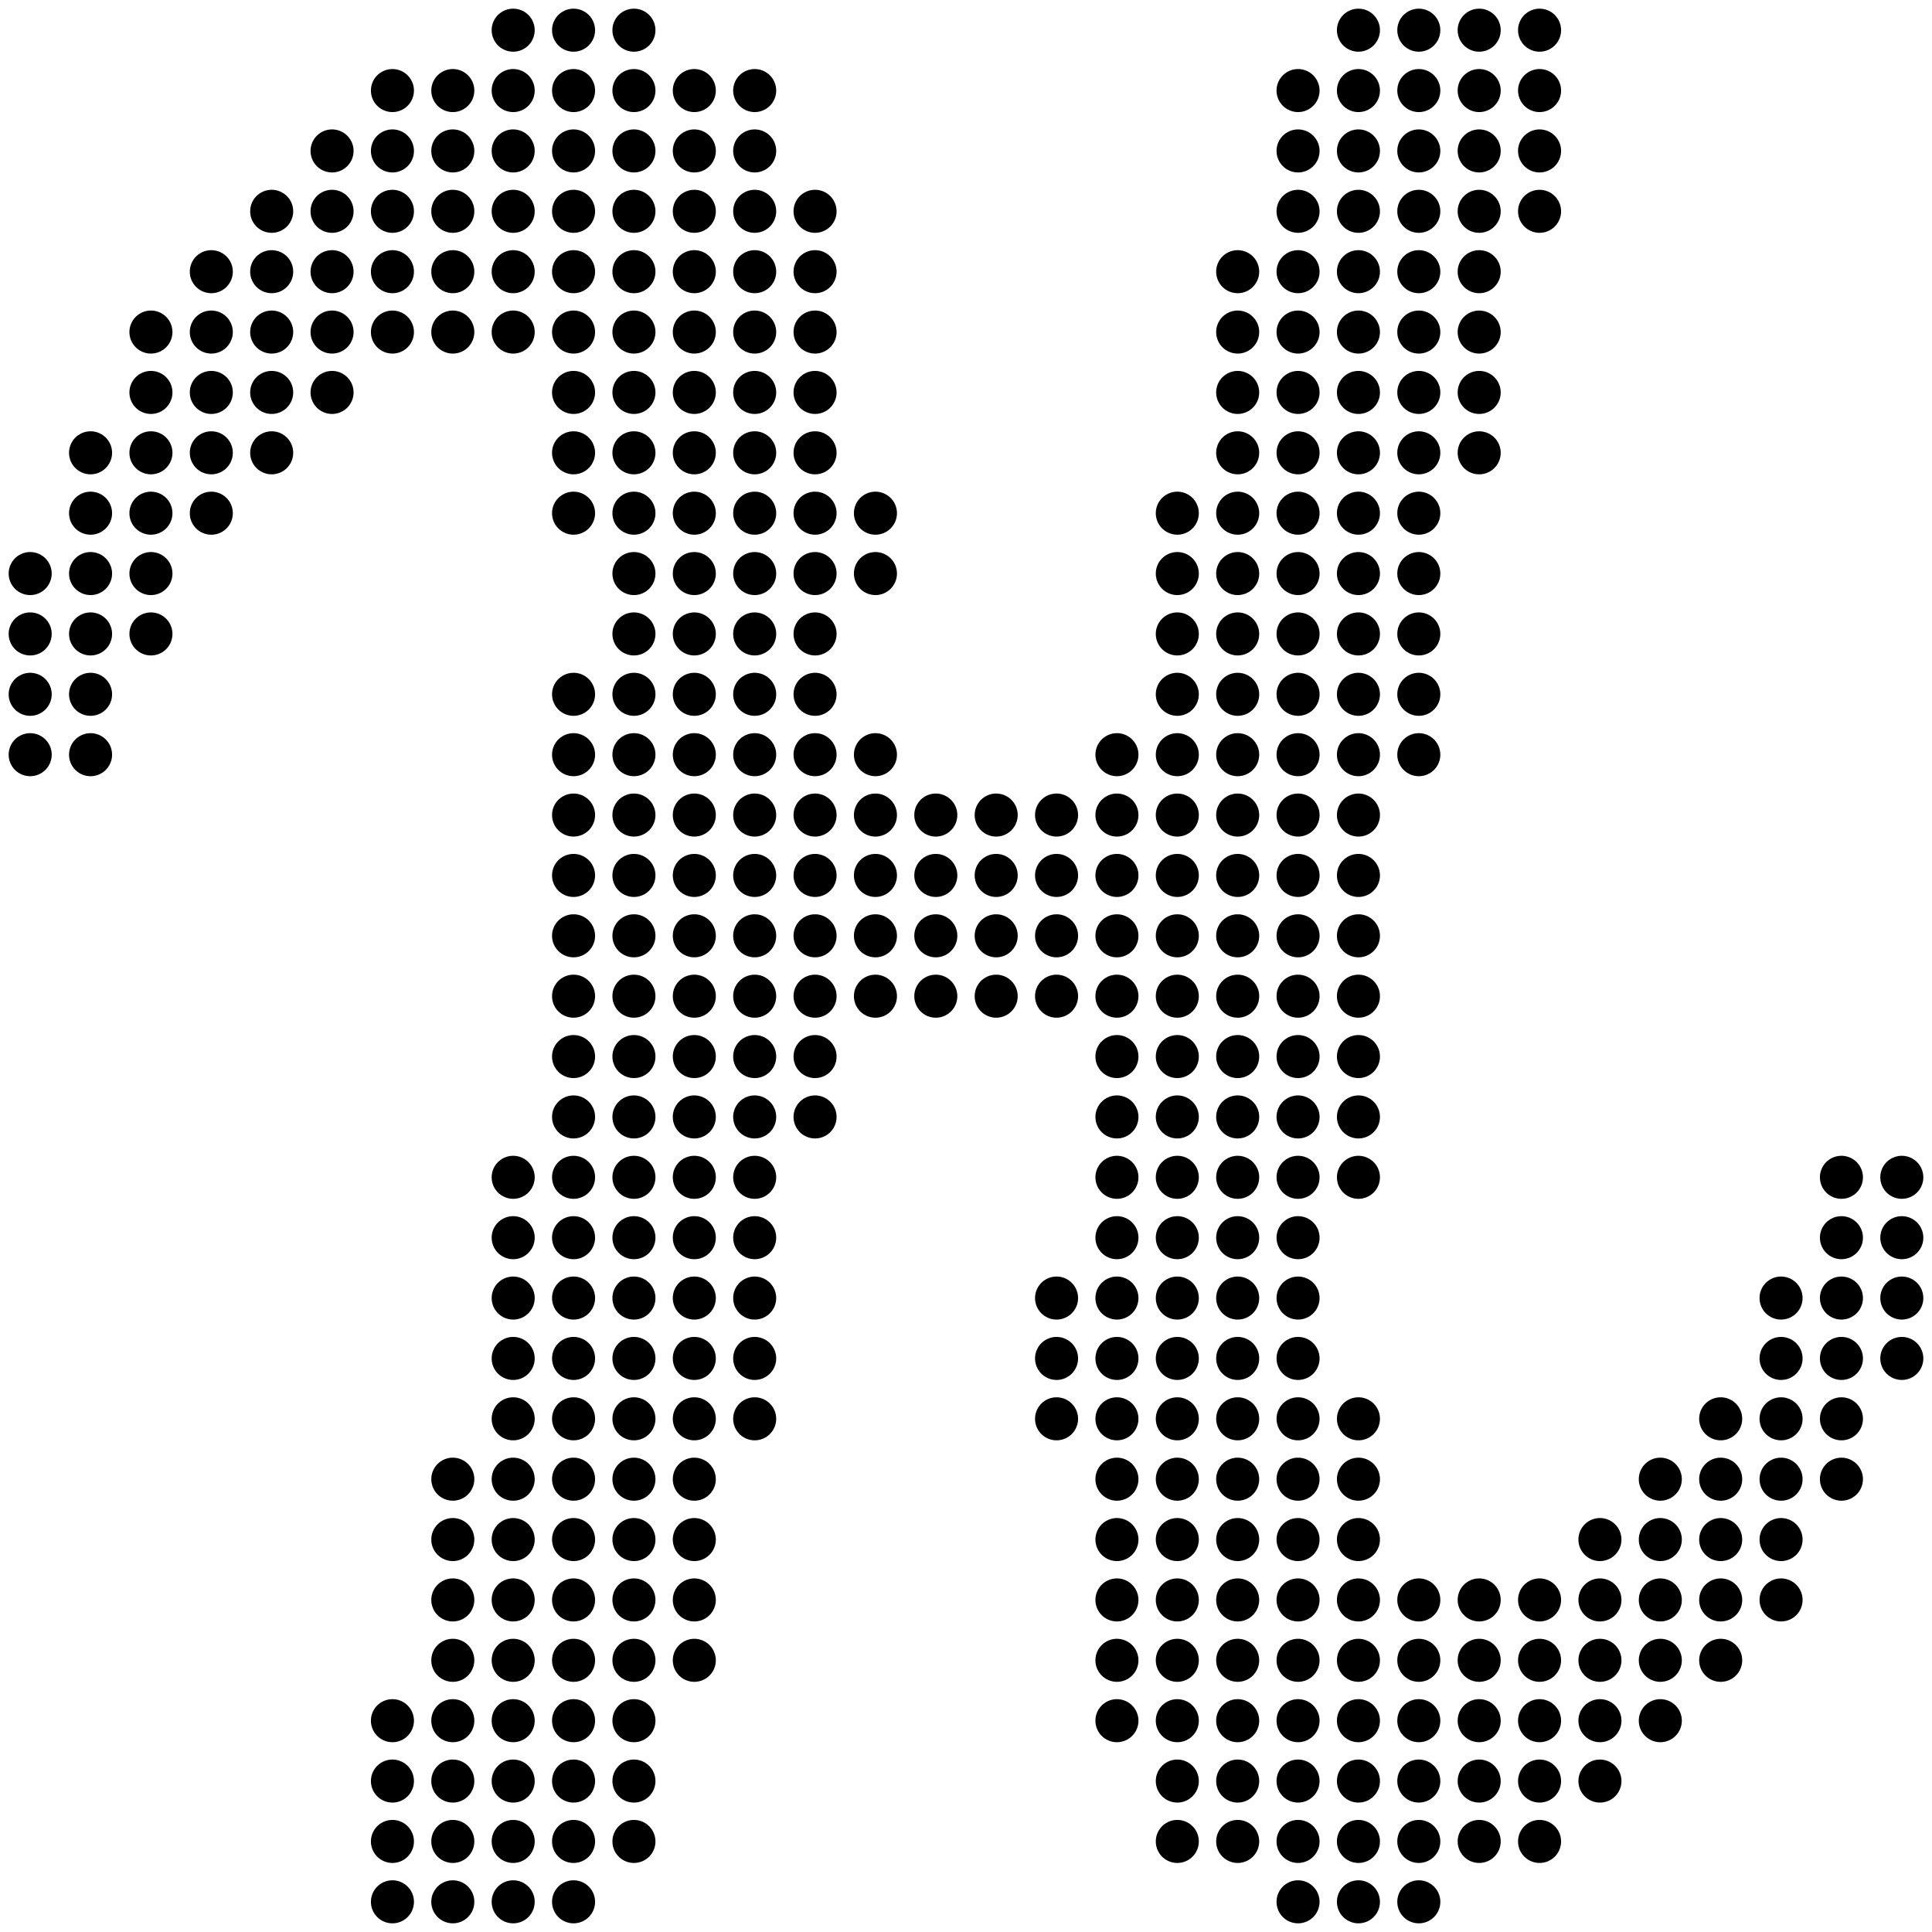 <svg xmlns="http://www.w3.org/2000/svg" viewBox="0 0 512 512"><path d="M130.3 8a5.7 5.7 0 1 0 11.4 0 5.7 5.7 0 1 0-11.4 0m16 0a5.7 5.7 0 1 0 11.4 0 5.7 5.7 0 1 0-11.4 0m16 0a5.7 5.7 0 1 0 11.4 0 5.7 5.7 0 1 0-11.4 0m192 0a5.7 5.7 0 1 0 11.4 0 5.7 5.7 0 1 0-11.4 0m16 0a5.7 5.7 0 1 0 11.4 0 5.7 5.7 0 1 0-11.4 0m16 0a5.7 5.7 0 1 0 11.4 0 5.7 5.7 0 1 0-11.4 0m16 0a5.7 5.7 0 1 0 11.4 0 5.7 5.7 0 1 0-11.4 0m-304 16a5.7 5.7 0 1 0 11.4 0 5.7 5.7 0 1 0-11.4 0m16 0a5.7 5.7 0 1 0 11.4 0 5.7 5.7 0 1 0-11.4 0m16 0a5.7 5.7 0 1 0 11.4 0 5.7 5.7 0 1 0-11.4 0m16 0a5.7 5.7 0 1 0 11.4 0 5.7 5.7 0 1 0-11.4 0m16 0a5.7 5.7 0 1 0 11.4 0 5.7 5.7 0 1 0-11.4 0m16 0a5.7 5.7 0 1 0 11.4 0 5.7 5.7 0 1 0-11.4 0m16 0a5.7 5.7 0 1 0 11.4 0 5.7 5.7 0 1 0-11.4 0m144 0a5.7 5.7 0 1 0 11.4 0 5.7 5.7 0 1 0-11.4 0m16 0a5.7 5.7 0 1 0 11.4 0 5.7 5.7 0 1 0-11.4 0m16 0a5.7 5.7 0 1 0 11.4 0 5.7 5.7 0 1 0-11.4 0m16 0a5.7 5.7 0 1 0 11.4 0 5.7 5.7 0 1 0-11.4 0m16 0a5.7 5.7 0 1 0 11.4 0 5.7 5.7 0 1 0-11.4 0m-320 16a5.7 5.7 0 1 0 11.4 0 5.7 5.7 0 1 0-11.4 0m16 0a5.7 5.7 0 1 0 11.4 0 5.7 5.7 0 1 0-11.4 0m16 0a5.7 5.7 0 1 0 11.4 0 5.7 5.7 0 1 0-11.4 0m16 0a5.7 5.7 0 1 0 11.4 0 5.7 5.7 0 1 0-11.4 0m16 0a5.7 5.7 0 1 0 11.4 0 5.7 5.7 0 1 0-11.4 0m16 0a5.7 5.7 0 1 0 11.4 0 5.7 5.7 0 1 0-11.4 0m16 0a5.7 5.7 0 1 0 11.4 0 5.7 5.7 0 1 0-11.4 0m16 0a5.7 5.7 0 1 0 11.4 0 5.7 5.7 0 1 0-11.4 0m144 0a5.7 5.7 0 1 0 11.4 0 5.7 5.7 0 1 0-11.4 0m16 0a5.7 5.7 0 1 0 11.4 0 5.7 5.7 0 1 0-11.4 0m16 0a5.7 5.7 0 1 0 11.4 0 5.7 5.7 0 1 0-11.4 0m16 0a5.7 5.7 0 1 0 11.4 0 5.7 5.7 0 1 0-11.4 0m16 0a5.7 5.7 0 1 0 11.4 0 5.7 5.7 0 1 0-11.4 0m-336 16a5.7 5.7 0 1 0 11.4 0 5.7 5.7 0 1 0-11.4 0m16 0a5.7 5.7 0 1 0 11.4 0 5.7 5.7 0 1 0-11.4 0m16 0a5.7 5.7 0 1 0 11.4 0 5.7 5.7 0 1 0-11.4 0m16 0a5.7 5.7 0 1 0 11.4 0 5.7 5.7 0 1 0-11.4 0m16 0a5.7 5.7 0 1 0 11.4 0 5.7 5.7 0 1 0-11.4 0m16 0a5.7 5.7 0 1 0 11.4 0 5.7 5.7 0 1 0-11.4 0m16 0a5.7 5.7 0 1 0 11.4 0 5.7 5.7 0 1 0-11.4 0m16 0a5.7 5.7 0 1 0 11.4 0 5.7 5.7 0 1 0-11.4 0m16 0a5.7 5.7 0 1 0 11.4 0 5.7 5.7 0 1 0-11.4 0m16 0a5.7 5.7 0 1 0 11.4 0 5.7 5.7 0 1 0-11.4 0m128 0a5.7 5.7 0 1 0 11.4 0 5.7 5.7 0 1 0-11.4 0m16 0a5.7 5.7 0 1 0 11.4 0 5.7 5.7 0 1 0-11.4 0m16 0a5.7 5.7 0 1 0 11.4 0 5.7 5.7 0 1 0-11.4 0m16 0a5.7 5.7 0 1 0 11.4 0 5.7 5.7 0 1 0-11.4 0m16 0a5.7 5.7 0 1 0 11.4 0 5.7 5.7 0 1 0-11.4 0m-352 16a5.7 5.7 0 1 0 11.4 0 5.7 5.7 0 1 0-11.4 0m16 0a5.7 5.7 0 1 0 11.4 0 5.7 5.7 0 1 0-11.4 0m16 0a5.7 5.7 0 1 0 11.4 0 5.7 5.7 0 1 0-11.4 0m16 0a5.7 5.7 0 1 0 11.4 0 5.7 5.7 0 1 0-11.4 0m16 0a5.7 5.7 0 1 0 11.4 0 5.7 5.7 0 1 0-11.4 0m16 0a5.7 5.7 0 1 0 11.4 0 5.7 5.7 0 1 0-11.4 0m16 0a5.7 5.7 0 1 0 11.4 0 5.7 5.7 0 1 0-11.4 0m16 0a5.7 5.7 0 1 0 11.4 0 5.7 5.7 0 1 0-11.4 0m16 0a5.7 5.7 0 1 0 11.4 0 5.7 5.7 0 1 0-11.4 0m16 0a5.7 5.7 0 1 0 11.4 0 5.7 5.7 0 1 0-11.4 0m16 0a5.7 5.7 0 1 0 11.4 0 5.7 5.7 0 1 0-11.4 0m112 0a5.7 5.7 0 1 0 11.4 0 5.7 5.7 0 1 0-11.4 0m16 0a5.7 5.7 0 1 0 11.4 0 5.7 5.7 0 1 0-11.4 0m16 0a5.7 5.7 0 1 0 11.4 0 5.7 5.7 0 1 0-11.4 0m16 0a5.7 5.7 0 1 0 11.4 0 5.7 5.7 0 1 0-11.4 0m16 0a5.7 5.7 0 1 0 11.4 0 5.7 5.7 0 1 0-11.4 0m-352 16a5.7 5.7 0 1 0 11.4 0 5.7 5.7 0 1 0-11.4 0m16 0a5.7 5.7 0 1 0 11.4 0 5.7 5.7 0 1 0-11.4 0m16 0a5.7 5.7 0 1 0 11.4 0 5.7 5.7 0 1 0-11.4 0m16 0a5.7 5.7 0 1 0 11.4 0 5.7 5.7 0 1 0-11.4 0m16 0a5.7 5.7 0 1 0 11.4 0 5.7 5.7 0 1 0-11.4 0m16 0a5.7 5.7 0 1 0 11.4 0 5.7 5.7 0 1 0-11.4 0m16 0a5.7 5.7 0 1 0 11.4 0 5.7 5.7 0 1 0-11.4 0m16 0a5.7 5.7 0 1 0 11.4 0 5.7 5.7 0 1 0-11.4 0m16 0a5.7 5.7 0 1 0 11.4 0 5.7 5.7 0 1 0-11.4 0m16 0a5.7 5.7 0 1 0 11.4 0 5.7 5.7 0 1 0-11.4 0m16 0a5.7 5.7 0 1 0 11.4 0 5.7 5.7 0 1 0-11.4 0m16 0a5.7 5.7 0 1 0 11.4 0 5.7 5.7 0 1 0-11.4 0m112 0a5.7 5.7 0 1 0 11.4 0 5.7 5.7 0 1 0-11.4 0m16 0a5.7 5.7 0 1 0 11.4 0 5.7 5.7 0 1 0-11.4 0m16 0a5.7 5.7 0 1 0 11.4 0 5.7 5.7 0 1 0-11.4 0m16 0a5.7 5.7 0 1 0 11.4 0 5.7 5.7 0 1 0-11.4 0m16 0a5.7 5.7 0 1 0 11.4 0 5.7 5.7 0 1 0-11.4 0m-352 16a5.7 5.7 0 1 0 11.4 0 5.7 5.7 0 1 0-11.4 0m16 0a5.7 5.7 0 1 0 11.4 0 5.7 5.7 0 1 0-11.4 0m16 0a5.7 5.7 0 1 0 11.4 0 5.7 5.7 0 1 0-11.4 0m16 0a5.7 5.7 0 1 0 11.4 0 5.7 5.7 0 1 0-11.4 0m64 0a5.7 5.7 0 1 0 11.4 0 5.7 5.7 0 1 0-11.4 0m16 0a5.7 5.7 0 1 0 11.4 0 5.7 5.7 0 1 0-11.4 0m16 0a5.7 5.7 0 1 0 11.4 0 5.7 5.7 0 1 0-11.4 0m16 0a5.7 5.7 0 1 0 11.4 0 5.7 5.7 0 1 0-11.4 0m16 0a5.7 5.7 0 1 0 11.4 0 5.7 5.7 0 1 0-11.4 0m112 0a5.7 5.7 0 1 0 11.4 0 5.7 5.7 0 1 0-11.4 0m16 0a5.7 5.7 0 1 0 11.4 0 5.7 5.7 0 1 0-11.4 0m16 0a5.7 5.7 0 1 0 11.4 0 5.7 5.7 0 1 0-11.4 0m16 0a5.7 5.7 0 1 0 11.4 0 5.7 5.7 0 1 0-11.4 0m16 0a5.7 5.7 0 1 0 11.4 0 5.7 5.7 0 1 0-11.4 0m-368 16a5.7 5.7 0 1 0 11.4 0 5.7 5.7 0 1 0-11.4 0m16 0a5.7 5.7 0 1 0 11.4 0 5.7 5.7 0 1 0-11.4 0m16 0a5.7 5.7 0 1 0 11.4 0 5.7 5.7 0 1 0-11.4 0m16 0a5.7 5.7 0 1 0 11.4 0 5.7 5.7 0 1 0-11.4 0m80 0a5.7 5.7 0 1 0 11.4 0 5.7 5.7 0 1 0-11.4 0m16 0a5.7 5.7 0 1 0 11.4 0 5.7 5.7 0 1 0-11.4 0m16 0a5.7 5.7 0 1 0 11.4 0 5.7 5.7 0 1 0-11.4 0m16 0a5.7 5.7 0 1 0 11.4 0 5.7 5.7 0 1 0-11.4 0m16 0a5.7 5.7 0 1 0 11.4 0 5.7 5.7 0 1 0-11.4 0m112 0a5.7 5.7 0 1 0 11.4 0 5.7 5.7 0 1 0-11.4 0m16 0a5.7 5.7 0 1 0 11.4 0 5.7 5.7 0 1 0-11.4 0m16 0a5.7 5.7 0 1 0 11.4 0 5.7 5.7 0 1 0-11.4 0m16 0a5.7 5.7 0 1 0 11.4 0 5.7 5.7 0 1 0-11.4 0m16 0a5.7 5.7 0 1 0 11.4 0 5.7 5.7 0 1 0-11.4 0m-368 16a5.7 5.7 0 1 0 11.4 0 5.7 5.7 0 1 0-11.4 0m16 0a5.7 5.7 0 1 0 11.4 0 5.7 5.7 0 1 0-11.4 0m16 0a5.7 5.7 0 1 0 11.4 0 5.7 5.7 0 1 0-11.4 0m96 0a5.7 5.7 0 1 0 11.4 0 5.7 5.7 0 1 0-11.4 0m16 0a5.7 5.7 0 1 0 11.4 0 5.7 5.7 0 1 0-11.4 0m16 0a5.7 5.7 0 1 0 11.4 0 5.7 5.7 0 1 0-11.4 0m16 0a5.7 5.7 0 1 0 11.4 0 5.7 5.7 0 1 0-11.4 0m16 0a5.7 5.7 0 1 0 11.4 0 5.7 5.7 0 1 0-11.4 0m16 0a5.7 5.7 0 1 0 11.4 0 5.7 5.7 0 1 0-11.4 0m80 0a5.7 5.7 0 1 0 11.4 0 5.7 5.7 0 1 0-11.4 0m16 0a5.7 5.7 0 1 0 11.4 0 5.7 5.7 0 1 0-11.4 0m16 0a5.7 5.7 0 1 0 11.4 0 5.7 5.7 0 1 0-11.4 0m16 0a5.7 5.7 0 1 0 11.4 0 5.7 5.7 0 1 0-11.4 0m16 0a5.7 5.7 0 1 0 11.4 0 5.7 5.7 0 1 0-11.4 0m-368 16a5.7 5.7 0 1 0 11.4 0 5.7 5.7 0 1 0-11.4 0m16 0a5.7 5.7 0 1 0 11.4 0 5.7 5.7 0 1 0-11.4 0m16 0a5.7 5.7 0 1 0 11.4 0 5.7 5.7 0 1 0-11.4 0m128 0a5.7 5.7 0 1 0 11.4 0 5.7 5.7 0 1 0-11.4 0m16 0a5.7 5.7 0 1 0 11.4 0 5.7 5.7 0 1 0-11.4 0m16 0a5.7 5.7 0 1 0 11.4 0 5.7 5.7 0 1 0-11.4 0m16 0a5.7 5.7 0 1 0 11.4 0 5.7 5.7 0 1 0-11.4 0m16 0a5.7 5.7 0 1 0 11.4 0 5.7 5.7 0 1 0-11.4 0m80 0a5.7 5.7 0 1 0 11.4 0 5.7 5.7 0 1 0-11.4 0m16 0a5.7 5.7 0 1 0 11.4 0 5.7 5.7 0 1 0-11.4 0m16 0a5.7 5.7 0 1 0 11.4 0 5.7 5.7 0 1 0-11.4 0m16 0a5.7 5.7 0 1 0 11.4 0 5.7 5.7 0 1 0-11.4 0m16 0a5.7 5.7 0 1 0 11.4 0 5.7 5.7 0 1 0-11.4 0m-368 16a5.7 5.7 0 1 0 11.4 0 5.7 5.7 0 1 0-11.4 0m16 0a5.7 5.7 0 1 0 11.4 0 5.7 5.7 0 1 0-11.4 0m16 0a5.7 5.7 0 1 0 11.4 0 5.7 5.7 0 1 0-11.4 0m128 0a5.7 5.7 0 1 0 11.4 0 5.7 5.7 0 1 0-11.4 0m16 0a5.7 5.7 0 1 0 11.4 0 5.7 5.7 0 1 0-11.4 0m16 0a5.7 5.7 0 1 0 11.4 0 5.7 5.7 0 1 0-11.4 0m16 0a5.7 5.7 0 1 0 11.4 0 5.7 5.7 0 1 0-11.4 0m96 0a5.7 5.7 0 1 0 11.4 0 5.7 5.7 0 1 0-11.4 0m16 0a5.7 5.7 0 1 0 11.4 0 5.7 5.7 0 1 0-11.4 0m16 0a5.7 5.7 0 1 0 11.4 0 5.7 5.7 0 1 0-11.4 0m16 0a5.7 5.7 0 1 0 11.4 0 5.7 5.7 0 1 0-11.4 0m16 0a5.7 5.7 0 1 0 11.4 0 5.7 5.7 0 1 0-11.4 0m-368 16a5.7 5.7 0 1 0 11.4 0 5.7 5.7 0 1 0-11.4 0m16 0a5.7 5.7 0 1 0 11.4 0 5.7 5.7 0 1 0-11.4 0m128 0a5.7 5.7 0 1 0 11.4 0 5.7 5.7 0 1 0-11.4 0m16 0a5.7 5.7 0 1 0 11.4 0 5.7 5.7 0 1 0-11.4 0m16 0a5.7 5.7 0 1 0 11.4 0 5.7 5.7 0 1 0-11.4 0m16 0a5.7 5.7 0 1 0 11.4 0 5.7 5.7 0 1 0-11.4 0m16 0a5.7 5.7 0 1 0 11.4 0 5.7 5.7 0 1 0-11.4 0m96 0a5.7 5.7 0 1 0 11.4 0 5.7 5.7 0 1 0-11.4 0m16 0a5.7 5.7 0 1 0 11.4 0 5.7 5.7 0 1 0-11.4 0m16 0a5.7 5.7 0 1 0 11.4 0 5.7 5.7 0 1 0-11.4 0m16 0a5.7 5.7 0 1 0 11.4 0 5.7 5.7 0 1 0-11.4 0m16 0a5.7 5.7 0 1 0 11.4 0 5.7 5.7 0 1 0-11.4 0m-368 16a5.7 5.7 0 1 0 11.4 0 5.7 5.7 0 1 0-11.4 0m16 0a5.7 5.7 0 1 0 11.4 0 5.7 5.7 0 1 0-11.4 0m128 0a5.7 5.7 0 1 0 11.4 0 5.7 5.7 0 1 0-11.4 0m16 0a5.7 5.7 0 1 0 11.4 0 5.7 5.7 0 1 0-11.4 0m16 0a5.7 5.7 0 1 0 11.4 0 5.7 5.7 0 1 0-11.4 0m16 0a5.7 5.7 0 1 0 11.4 0 5.7 5.7 0 1 0-11.4 0m16 0a5.7 5.7 0 1 0 11.4 0 5.7 5.7 0 1 0-11.4 0m16 0a5.7 5.7 0 1 0 11.4 0 5.7 5.7 0 1 0-11.4 0m64 0a5.7 5.7 0 1 0 11.4 0 5.7 5.7 0 1 0-11.4 0m16 0a5.7 5.7 0 1 0 11.4 0 5.7 5.7 0 1 0-11.4 0m16 0a5.7 5.7 0 1 0 11.4 0 5.7 5.7 0 1 0-11.4 0m16 0a5.7 5.7 0 1 0 11.4 0 5.7 5.7 0 1 0-11.4 0m16 0a5.7 5.7 0 1 0 11.4 0 5.7 5.7 0 1 0-11.4 0m16 0a5.7 5.7 0 1 0 11.4 0 5.7 5.7 0 1 0-11.4 0m-224 16a5.7 5.7 0 1 0 11.4 0 5.7 5.7 0 1 0-11.4 0m16 0a5.7 5.7 0 1 0 11.4 0 5.7 5.7 0 1 0-11.4 0m16 0a5.7 5.7 0 1 0 11.4 0 5.7 5.7 0 1 0-11.4 0m16 0a5.7 5.7 0 1 0 11.4 0 5.7 5.7 0 1 0-11.4 0m16 0a5.7 5.7 0 1 0 11.4 0 5.7 5.7 0 1 0-11.4 0m16 0a5.7 5.7 0 1 0 11.4 0 5.7 5.7 0 1 0-11.4 0m16 0a5.7 5.7 0 1 0 11.4 0 5.7 5.7 0 1 0-11.4 0m16 0a5.7 5.7 0 1 0 11.4 0 5.7 5.7 0 1 0-11.4 0m16 0a5.7 5.7 0 1 0 11.4 0 5.7 5.7 0 1 0-11.4 0m16 0a5.7 5.7 0 1 0 11.4 0 5.7 5.7 0 1 0-11.4 0m16 0a5.7 5.7 0 1 0 11.4 0 5.7 5.7 0 1 0-11.4 0m16 0a5.7 5.7 0 1 0 11.4 0 5.7 5.7 0 1 0-11.4 0m16 0a5.7 5.7 0 1 0 11.4 0 5.7 5.7 0 1 0-11.4 0m16 0a5.7 5.7 0 1 0 11.4 0 5.7 5.7 0 1 0-11.4 0m-208 16a5.7 5.7 0 1 0 11.4 0 5.7 5.7 0 1 0-11.4 0m16 0a5.7 5.7 0 1 0 11.4 0 5.7 5.7 0 1 0-11.4 0m16 0a5.7 5.7 0 1 0 11.4 0 5.7 5.7 0 1 0-11.4 0m16 0a5.7 5.7 0 1 0 11.4 0 5.7 5.7 0 1 0-11.4 0m16 0a5.7 5.7 0 1 0 11.4 0 5.7 5.7 0 1 0-11.4 0m16 0a5.7 5.7 0 1 0 11.4 0 5.7 5.7 0 1 0-11.4 0m16 0a5.7 5.7 0 1 0 11.4 0 5.7 5.7 0 1 0-11.4 0m16 0a5.7 5.7 0 1 0 11.4 0 5.7 5.7 0 1 0-11.4 0m16 0a5.7 5.7 0 1 0 11.4 0 5.7 5.7 0 1 0-11.4 0m16 0a5.7 5.7 0 1 0 11.4 0 5.7 5.7 0 1 0-11.4 0m16 0a5.7 5.7 0 1 0 11.4 0 5.7 5.7 0 1 0-11.4 0m16 0a5.7 5.7 0 1 0 11.4 0 5.7 5.7 0 1 0-11.4 0m16 0a5.7 5.7 0 1 0 11.4 0 5.7 5.7 0 1 0-11.4 0m16 0a5.7 5.7 0 1 0 11.4 0 5.7 5.7 0 1 0-11.4 0m-208 16a5.7 5.7 0 1 0 11.4 0 5.7 5.7 0 1 0-11.4 0m16 0a5.7 5.7 0 1 0 11.4 0 5.7 5.7 0 1 0-11.4 0m16 0a5.7 5.7 0 1 0 11.4 0 5.7 5.7 0 1 0-11.4 0m16 0a5.7 5.7 0 1 0 11.4 0 5.7 5.7 0 1 0-11.4 0m16 0a5.7 5.7 0 1 0 11.4 0 5.7 5.7 0 1 0-11.4 0m16 0a5.7 5.7 0 1 0 11.4 0 5.7 5.7 0 1 0-11.4 0m16 0a5.7 5.7 0 1 0 11.4 0 5.7 5.7 0 1 0-11.4 0m16 0a5.7 5.7 0 1 0 11.4 0 5.7 5.7 0 1 0-11.4 0m16 0a5.7 5.7 0 1 0 11.4 0 5.7 5.7 0 1 0-11.4 0m16 0a5.7 5.7 0 1 0 11.4 0 5.7 5.7 0 1 0-11.4 0m16 0a5.7 5.7 0 1 0 11.4 0 5.7 5.7 0 1 0-11.4 0m16 0a5.7 5.7 0 1 0 11.4 0 5.7 5.7 0 1 0-11.4 0m16 0a5.7 5.7 0 1 0 11.4 0 5.7 5.7 0 1 0-11.4 0m16 0a5.7 5.7 0 1 0 11.4 0 5.7 5.7 0 1 0-11.4 0m-208 16a5.7 5.7 0 1 0 11.4 0 5.7 5.7 0 1 0-11.4 0m16 0a5.7 5.7 0 1 0 11.4 0 5.7 5.7 0 1 0-11.4 0m16 0a5.7 5.7 0 1 0 11.4 0 5.7 5.7 0 1 0-11.4 0m16 0a5.7 5.7 0 1 0 11.4 0 5.7 5.7 0 1 0-11.4 0m16 0a5.7 5.7 0 1 0 11.4 0 5.7 5.7 0 1 0-11.4 0m16 0a5.7 5.7 0 1 0 11.4 0 5.7 5.7 0 1 0-11.4 0m16 0a5.7 5.7 0 1 0 11.4 0 5.7 5.7 0 1 0-11.4 0m16 0a5.7 5.7 0 1 0 11.4 0 5.7 5.7 0 1 0-11.4 0m16 0a5.7 5.7 0 1 0 11.4 0 5.7 5.7 0 1 0-11.4 0m16 0a5.7 5.7 0 1 0 11.4 0 5.7 5.7 0 1 0-11.4 0m16 0a5.7 5.7 0 1 0 11.4 0 5.7 5.7 0 1 0-11.4 0m16 0a5.7 5.7 0 1 0 11.4 0 5.7 5.7 0 1 0-11.4 0m16 0a5.7 5.7 0 1 0 11.4 0 5.7 5.7 0 1 0-11.4 0m16 0a5.7 5.7 0 1 0 11.4 0 5.7 5.7 0 1 0-11.4 0m-208 16a5.7 5.7 0 1 0 11.4 0 5.7 5.7 0 1 0-11.4 0m16 0a5.7 5.7 0 1 0 11.4 0 5.7 5.7 0 1 0-11.4 0m16 0a5.7 5.7 0 1 0 11.4 0 5.7 5.7 0 1 0-11.4 0m16 0a5.7 5.7 0 1 0 11.4 0 5.7 5.7 0 1 0-11.4 0m16 0a5.7 5.7 0 1 0 11.4 0 5.7 5.7 0 1 0-11.4 0m80 0a5.7 5.7 0 1 0 11.4 0 5.7 5.7 0 1 0-11.4 0m16 0a5.7 5.7 0 1 0 11.4 0 5.7 5.7 0 1 0-11.4 0m16 0a5.7 5.7 0 1 0 11.4 0 5.7 5.7 0 1 0-11.4 0m16 0a5.7 5.7 0 1 0 11.4 0 5.7 5.7 0 1 0-11.4 0m16 0a5.7 5.7 0 1 0 11.4 0 5.7 5.7 0 1 0-11.4 0m-208 16a5.7 5.7 0 1 0 11.4 0 5.7 5.7 0 1 0-11.4 0m16 0a5.7 5.7 0 1 0 11.4 0 5.7 5.7 0 1 0-11.4 0m16 0a5.7 5.7 0 1 0 11.4 0 5.7 5.7 0 1 0-11.4 0m16 0a5.7 5.7 0 1 0 11.4 0 5.7 5.7 0 1 0-11.4 0m16 0a5.7 5.7 0 1 0 11.4 0 5.7 5.7 0 1 0-11.4 0m80 0a5.7 5.7 0 1 0 11.4 0 5.7 5.7 0 1 0-11.4 0m16 0a5.7 5.7 0 1 0 11.4 0 5.7 5.7 0 1 0-11.4 0m16 0a5.7 5.7 0 1 0 11.4 0 5.7 5.7 0 1 0-11.4 0m16 0a5.7 5.7 0 1 0 11.4 0 5.7 5.7 0 1 0-11.4 0m16 0a5.7 5.7 0 1 0 11.4 0 5.7 5.7 0 1 0-11.4 0m-224 16a5.7 5.7 0 1 0 11.4 0 5.7 5.7 0 1 0-11.4 0m16 0a5.7 5.7 0 1 0 11.4 0 5.7 5.7 0 1 0-11.4 0m16 0a5.7 5.7 0 1 0 11.4 0 5.7 5.7 0 1 0-11.4 0m16 0a5.7 5.7 0 1 0 11.4 0 5.7 5.7 0 1 0-11.4 0m16 0a5.7 5.7 0 1 0 11.4 0 5.7 5.7 0 1 0-11.4 0m96 0a5.7 5.7 0 1 0 11.4 0 5.7 5.7 0 1 0-11.4 0m16 0a5.7 5.7 0 1 0 11.4 0 5.7 5.7 0 1 0-11.4 0m16 0a5.7 5.7 0 1 0 11.4 0 5.7 5.7 0 1 0-11.4 0m16 0a5.7 5.7 0 1 0 11.4 0 5.7 5.7 0 1 0-11.4 0m16 0a5.7 5.7 0 1 0 11.4 0 5.7 5.7 0 1 0-11.4 0m128 0a5.7 5.7 0 1 0 11.4 0 5.7 5.7 0 1 0-11.4 0m16 0a5.7 5.7 0 1 0 11.4 0 5.7 5.7 0 1 0-11.4 0m-368 16a5.7 5.7 0 1 0 11.4 0 5.7 5.7 0 1 0-11.4 0m16 0a5.7 5.7 0 1 0 11.4 0 5.7 5.7 0 1 0-11.4 0m16 0a5.7 5.7 0 1 0 11.4 0 5.7 5.7 0 1 0-11.4 0m16 0a5.7 5.7 0 1 0 11.4 0 5.7 5.7 0 1 0-11.4 0m16 0a5.7 5.7 0 1 0 11.4 0 5.7 5.7 0 1 0-11.4 0m96 0a5.7 5.7 0 1 0 11.4 0 5.7 5.7 0 1 0-11.4 0m16 0a5.7 5.7 0 1 0 11.4 0 5.7 5.7 0 1 0-11.4 0m16 0a5.7 5.7 0 1 0 11.4 0 5.7 5.7 0 1 0-11.4 0m16 0a5.7 5.7 0 1 0 11.4 0 5.7 5.7 0 1 0-11.4 0m144 0a5.7 5.7 0 1 0 11.4 0 5.7 5.7 0 1 0-11.4 0m16 0a5.7 5.7 0 1 0 11.4 0 5.7 5.7 0 1 0-11.4 0m-368 16a5.7 5.7 0 1 0 11.4 0 5.7 5.7 0 1 0-11.4 0m16 0a5.7 5.7 0 1 0 11.4 0 5.7 5.7 0 1 0-11.4 0m16 0a5.7 5.7 0 1 0 11.4 0 5.7 5.7 0 1 0-11.4 0m16 0a5.7 5.7 0 1 0 11.4 0 5.7 5.7 0 1 0-11.4 0m16 0a5.7 5.7 0 1 0 11.4 0 5.7 5.7 0 1 0-11.4 0m80 0a5.7 5.7 0 1 0 11.4 0 5.7 5.7 0 1 0-11.4 0m16 0a5.7 5.7 0 1 0 11.4 0 5.7 5.7 0 1 0-11.4 0m16 0a5.7 5.7 0 1 0 11.4 0 5.7 5.7 0 1 0-11.4 0m16 0a5.7 5.7 0 1 0 11.4 0 5.7 5.7 0 1 0-11.4 0m16 0a5.7 5.7 0 1 0 11.4 0 5.7 5.7 0 1 0-11.4 0m128 0a5.7 5.7 0 1 0 11.4 0 5.7 5.7 0 1 0-11.4 0m16 0a5.7 5.7 0 1 0 11.4 0 5.7 5.7 0 1 0-11.4 0m16 0a5.7 5.7 0 1 0 11.4 0 5.7 5.7 0 1 0-11.4 0m-368 16a5.7 5.7 0 1 0 11.4 0 5.7 5.7 0 1 0-11.4 0m16 0a5.7 5.7 0 1 0 11.4 0 5.7 5.7 0 1 0-11.4 0m16 0a5.7 5.7 0 1 0 11.4 0 5.7 5.7 0 1 0-11.4 0m16 0a5.7 5.7 0 1 0 11.4 0 5.7 5.7 0 1 0-11.4 0m16 0a5.7 5.7 0 1 0 11.4 0 5.7 5.7 0 1 0-11.4 0m80 0a5.7 5.7 0 1 0 11.4 0 5.7 5.7 0 1 0-11.4 0m16 0a5.7 5.7 0 1 0 11.4 0 5.7 5.7 0 1 0-11.4 0m16 0a5.7 5.7 0 1 0 11.4 0 5.7 5.7 0 1 0-11.4 0m16 0a5.7 5.7 0 1 0 11.4 0 5.7 5.7 0 1 0-11.4 0m16 0a5.7 5.7 0 1 0 11.4 0 5.7 5.7 0 1 0-11.4 0m128 0a5.7 5.7 0 1 0 11.4 0 5.7 5.7 0 1 0-11.4 0m16 0a5.7 5.7 0 1 0 11.4 0 5.7 5.7 0 1 0-11.4 0m16 0a5.7 5.7 0 1 0 11.4 0 5.7 5.7 0 1 0-11.4 0m-368 16a5.7 5.7 0 1 0 11.4 0 5.7 5.7 0 1 0-11.4 0m16 0a5.7 5.7 0 1 0 11.4 0 5.7 5.7 0 1 0-11.4 0m16 0a5.7 5.7 0 1 0 11.4 0 5.7 5.7 0 1 0-11.4 0m16 0a5.7 5.7 0 1 0 11.4 0 5.7 5.7 0 1 0-11.4 0m16 0a5.7 5.7 0 1 0 11.4 0 5.7 5.7 0 1 0-11.4 0m80 0a5.7 5.7 0 1 0 11.4 0 5.7 5.7 0 1 0-11.4 0m16 0a5.7 5.7 0 1 0 11.4 0 5.7 5.7 0 1 0-11.4 0m16 0a5.7 5.7 0 1 0 11.4 0 5.7 5.7 0 1 0-11.4 0m16 0a5.7 5.7 0 1 0 11.4 0 5.7 5.7 0 1 0-11.4 0m16 0a5.7 5.7 0 1 0 11.4 0 5.7 5.7 0 1 0-11.4 0m16 0a5.7 5.7 0 1 0 11.4 0 5.7 5.7 0 1 0-11.4 0m96 0a5.7 5.7 0 1 0 11.4 0 5.7 5.7 0 1 0-11.4 0m16 0a5.7 5.7 0 1 0 11.4 0 5.7 5.7 0 1 0-11.4 0m16 0a5.7 5.7 0 1 0 11.4 0 5.7 5.7 0 1 0-11.4 0m-368 16a5.7 5.7 0 1 0 11.4 0 5.7 5.7 0 1 0-11.4 0m16 0a5.7 5.7 0 1 0 11.4 0 5.7 5.7 0 1 0-11.4 0m16 0a5.7 5.7 0 1 0 11.4 0 5.7 5.7 0 1 0-11.4 0m16 0a5.7 5.7 0 1 0 11.4 0 5.7 5.7 0 1 0-11.4 0m16 0a5.7 5.7 0 1 0 11.4 0 5.7 5.7 0 1 0-11.4 0m112 0a5.7 5.7 0 1 0 11.4 0 5.7 5.7 0 1 0-11.4 0m16 0a5.7 5.7 0 1 0 11.4 0 5.7 5.7 0 1 0-11.4 0m16 0a5.7 5.7 0 1 0 11.4 0 5.7 5.7 0 1 0-11.4 0m16 0a5.7 5.7 0 1 0 11.4 0 5.7 5.7 0 1 0-11.4 0m16 0a5.7 5.7 0 1 0 11.4 0 5.7 5.7 0 1 0-11.4 0m80 0a5.7 5.7 0 1 0 11.4 0 5.7 5.7 0 1 0-11.4 0m16 0a5.7 5.7 0 1 0 11.4 0 5.7 5.7 0 1 0-11.4 0m16 0a5.7 5.7 0 1 0 11.4 0 5.7 5.7 0 1 0-11.4 0m16 0a5.7 5.7 0 1 0 11.4 0 5.7 5.7 0 1 0-11.4 0m-368 16a5.7 5.7 0 1 0 11.4 0 5.7 5.7 0 1 0-11.4 0m16 0a5.7 5.7 0 1 0 11.4 0 5.7 5.7 0 1 0-11.4 0m16 0a5.7 5.7 0 1 0 11.4 0 5.7 5.7 0 1 0-11.4 0m16 0a5.7 5.7 0 1 0 11.4 0 5.7 5.7 0 1 0-11.4 0m16 0a5.7 5.7 0 1 0 11.4 0 5.7 5.7 0 1 0-11.4 0m112 0a5.7 5.7 0 1 0 11.4 0 5.7 5.7 0 1 0-11.4 0m16 0a5.7 5.7 0 1 0 11.4 0 5.7 5.7 0 1 0-11.4 0m16 0a5.7 5.7 0 1 0 11.4 0 5.7 5.7 0 1 0-11.4 0m16 0a5.7 5.7 0 1 0 11.4 0 5.7 5.7 0 1 0-11.4 0m16 0a5.7 5.7 0 1 0 11.4 0 5.7 5.7 0 1 0-11.4 0m64 0a5.7 5.7 0 1 0 11.4 0 5.7 5.7 0 1 0-11.4 0m16 0a5.7 5.7 0 1 0 11.4 0 5.7 5.7 0 1 0-11.4 0m16 0a5.7 5.7 0 1 0 11.4 0 5.7 5.7 0 1 0-11.4 0m16 0a5.7 5.7 0 1 0 11.4 0 5.7 5.7 0 1 0-11.4 0m-352 16a5.7 5.7 0 1 0 11.4 0 5.7 5.7 0 1 0-11.4 0m16 0a5.7 5.7 0 1 0 11.4 0 5.7 5.7 0 1 0-11.4 0m16 0a5.7 5.7 0 1 0 11.4 0 5.7 5.7 0 1 0-11.4 0m16 0a5.7 5.7 0 1 0 11.4 0 5.7 5.7 0 1 0-11.4 0m16 0a5.7 5.7 0 1 0 11.4 0 5.7 5.7 0 1 0-11.4 0m112 0a5.7 5.7 0 1 0 11.4 0 5.7 5.7 0 1 0-11.4 0m16 0a5.7 5.7 0 1 0 11.4 0 5.7 5.7 0 1 0-11.4 0m16 0a5.7 5.7 0 1 0 11.4 0 5.7 5.7 0 1 0-11.4 0m16 0a5.7 5.7 0 1 0 11.4 0 5.7 5.7 0 1 0-11.4 0m16 0a5.7 5.7 0 1 0 11.4 0 5.7 5.7 0 1 0-11.4 0m16 0a5.7 5.7 0 1 0 11.4 0 5.7 5.7 0 1 0-11.4 0m16 0a5.7 5.7 0 1 0 11.4 0 5.7 5.7 0 1 0-11.4 0m16 0a5.7 5.7 0 1 0 11.4 0 5.7 5.7 0 1 0-11.4 0m16 0a5.7 5.7 0 1 0 11.4 0 5.7 5.7 0 1 0-11.4 0m16 0a5.7 5.7 0 1 0 11.4 0 5.7 5.7 0 1 0-11.4 0m16 0a5.7 5.7 0 1 0 11.4 0 5.7 5.7 0 1 0-11.4 0m16 0a5.7 5.7 0 1 0 11.4 0 5.7 5.7 0 1 0-11.4 0m-352 16a5.7 5.7 0 1 0 11.4 0 5.7 5.7 0 1 0-11.4 0m16 0a5.7 5.7 0 1 0 11.4 0 5.7 5.7 0 1 0-11.4 0m16 0a5.7 5.7 0 1 0 11.4 0 5.7 5.7 0 1 0-11.4 0m16 0a5.7 5.7 0 1 0 11.4 0 5.7 5.7 0 1 0-11.4 0m16 0a5.7 5.7 0 1 0 11.4 0 5.7 5.7 0 1 0-11.4 0m112 0a5.7 5.7 0 1 0 11.4 0 5.7 5.7 0 1 0-11.4 0m16 0a5.7 5.7 0 1 0 11.4 0 5.7 5.7 0 1 0-11.4 0m16 0a5.7 5.7 0 1 0 11.4 0 5.7 5.7 0 1 0-11.4 0m16 0a5.7 5.7 0 1 0 11.4 0 5.7 5.7 0 1 0-11.4 0m16 0a5.7 5.7 0 1 0 11.4 0 5.7 5.7 0 1 0-11.4 0m16 0a5.7 5.7 0 1 0 11.4 0 5.7 5.7 0 1 0-11.4 0m16 0a5.7 5.7 0 1 0 11.4 0 5.7 5.7 0 1 0-11.4 0m16 0a5.7 5.7 0 1 0 11.4 0 5.7 5.7 0 1 0-11.4 0m16 0a5.7 5.7 0 1 0 11.4 0 5.7 5.7 0 1 0-11.4 0m16 0a5.7 5.7 0 1 0 11.4 0 5.7 5.7 0 1 0-11.4 0m16 0a5.7 5.7 0 1 0 11.4 0 5.7 5.7 0 1 0-11.4 0m-352 16a5.7 5.7 0 1 0 11.4 0 5.7 5.7 0 1 0-11.4 0m16 0a5.7 5.7 0 1 0 11.4 0 5.7 5.7 0 1 0-11.4 0m16 0a5.7 5.7 0 1 0 11.4 0 5.7 5.7 0 1 0-11.4 0m16 0a5.7 5.7 0 1 0 11.4 0 5.7 5.7 0 1 0-11.4 0m16 0a5.7 5.7 0 1 0 11.4 0 5.7 5.7 0 1 0-11.4 0m128 0a5.7 5.7 0 1 0 11.4 0 5.7 5.7 0 1 0-11.4 0m16 0a5.7 5.7 0 1 0 11.4 0 5.7 5.7 0 1 0-11.4 0m16 0a5.7 5.7 0 1 0 11.4 0 5.7 5.7 0 1 0-11.4 0m16 0a5.7 5.7 0 1 0 11.4 0 5.7 5.7 0 1 0-11.4 0m16 0a5.7 5.7 0 1 0 11.4 0 5.7 5.7 0 1 0-11.4 0m16 0a5.7 5.7 0 1 0 11.4 0 5.7 5.7 0 1 0-11.4 0m16 0a5.7 5.7 0 1 0 11.4 0 5.7 5.7 0 1 0-11.4 0m16 0a5.7 5.7 0 1 0 11.4 0 5.7 5.7 0 1 0-11.4 0m16 0a5.7 5.7 0 1 0 11.4 0 5.7 5.7 0 1 0-11.4 0m16 0a5.7 5.7 0 1 0 11.4 0 5.7 5.7 0 1 0-11.4 0m-336 16a5.7 5.7 0 1 0 11.4 0 5.7 5.7 0 1 0-11.4 0m16 0a5.7 5.7 0 1 0 11.4 0 5.7 5.7 0 1 0-11.4 0m16 0a5.7 5.7 0 1 0 11.4 0 5.7 5.7 0 1 0-11.4 0m16 0a5.7 5.7 0 1 0 11.4 0 5.7 5.7 0 1 0-11.4 0m16 0a5.7 5.7 0 1 0 11.4 0 5.7 5.7 0 1 0-11.4 0m144 0a5.7 5.7 0 1 0 11.4 0 5.7 5.7 0 1 0-11.4 0m16 0a5.7 5.7 0 1 0 11.4 0 5.7 5.7 0 1 0-11.4 0m16 0a5.7 5.7 0 1 0 11.4 0 5.7 5.7 0 1 0-11.4 0m16 0a5.7 5.7 0 1 0 11.4 0 5.7 5.7 0 1 0-11.4 0m16 0a5.7 5.7 0 1 0 11.4 0 5.7 5.7 0 1 0-11.4 0m16 0a5.7 5.7 0 1 0 11.4 0 5.7 5.7 0 1 0-11.4 0m16 0a5.7 5.7 0 1 0 11.4 0 5.7 5.7 0 1 0-11.4 0m16 0a5.7 5.7 0 1 0 11.4 0 5.7 5.7 0 1 0-11.4 0m-320 16a5.7 5.7 0 1 0 11.4 0 5.7 5.7 0 1 0-11.4 0m16 0a5.7 5.7 0 1 0 11.4 0 5.7 5.7 0 1 0-11.4 0m16 0a5.7 5.7 0 1 0 11.4 0 5.7 5.7 0 1 0-11.4 0m16 0a5.7 5.7 0 1 0 11.4 0 5.7 5.7 0 1 0-11.4 0m16 0a5.7 5.7 0 1 0 11.4 0 5.7 5.7 0 1 0-11.4 0m144 0a5.7 5.7 0 1 0 11.4 0 5.7 5.7 0 1 0-11.4 0m16 0a5.7 5.7 0 1 0 11.4 0 5.7 5.7 0 1 0-11.4 0m16 0a5.7 5.7 0 1 0 11.4 0 5.7 5.7 0 1 0-11.4 0m16 0a5.7 5.7 0 1 0 11.4 0 5.7 5.7 0 1 0-11.4 0m16 0a5.7 5.7 0 1 0 11.4 0 5.7 5.7 0 1 0-11.4 0m16 0a5.7 5.7 0 1 0 11.4 0 5.7 5.7 0 1 0-11.4 0m16 0a5.7 5.7 0 1 0 11.4 0 5.7 5.7 0 1 0-11.4 0m-304 16a5.7 5.7 0 1 0 11.4 0 5.7 5.7 0 1 0-11.4 0m16 0a5.7 5.7 0 1 0 11.4 0 5.7 5.7 0 1 0-11.4 0m16 0a5.7 5.7 0 1 0 11.4 0 5.7 5.7 0 1 0-11.4 0m16 0a5.7 5.7 0 1 0 11.4 0 5.7 5.7 0 1 0-11.4 0m192 0a5.7 5.7 0 1 0 11.4 0 5.7 5.7 0 1 0-11.4 0m16 0a5.7 5.7 0 1 0 11.4 0 5.7 5.7 0 1 0-11.4 0m16 0a5.7 5.7 0 1 0 11.4 0 5.7 5.7 0 1 0-11.4 0"/></svg>